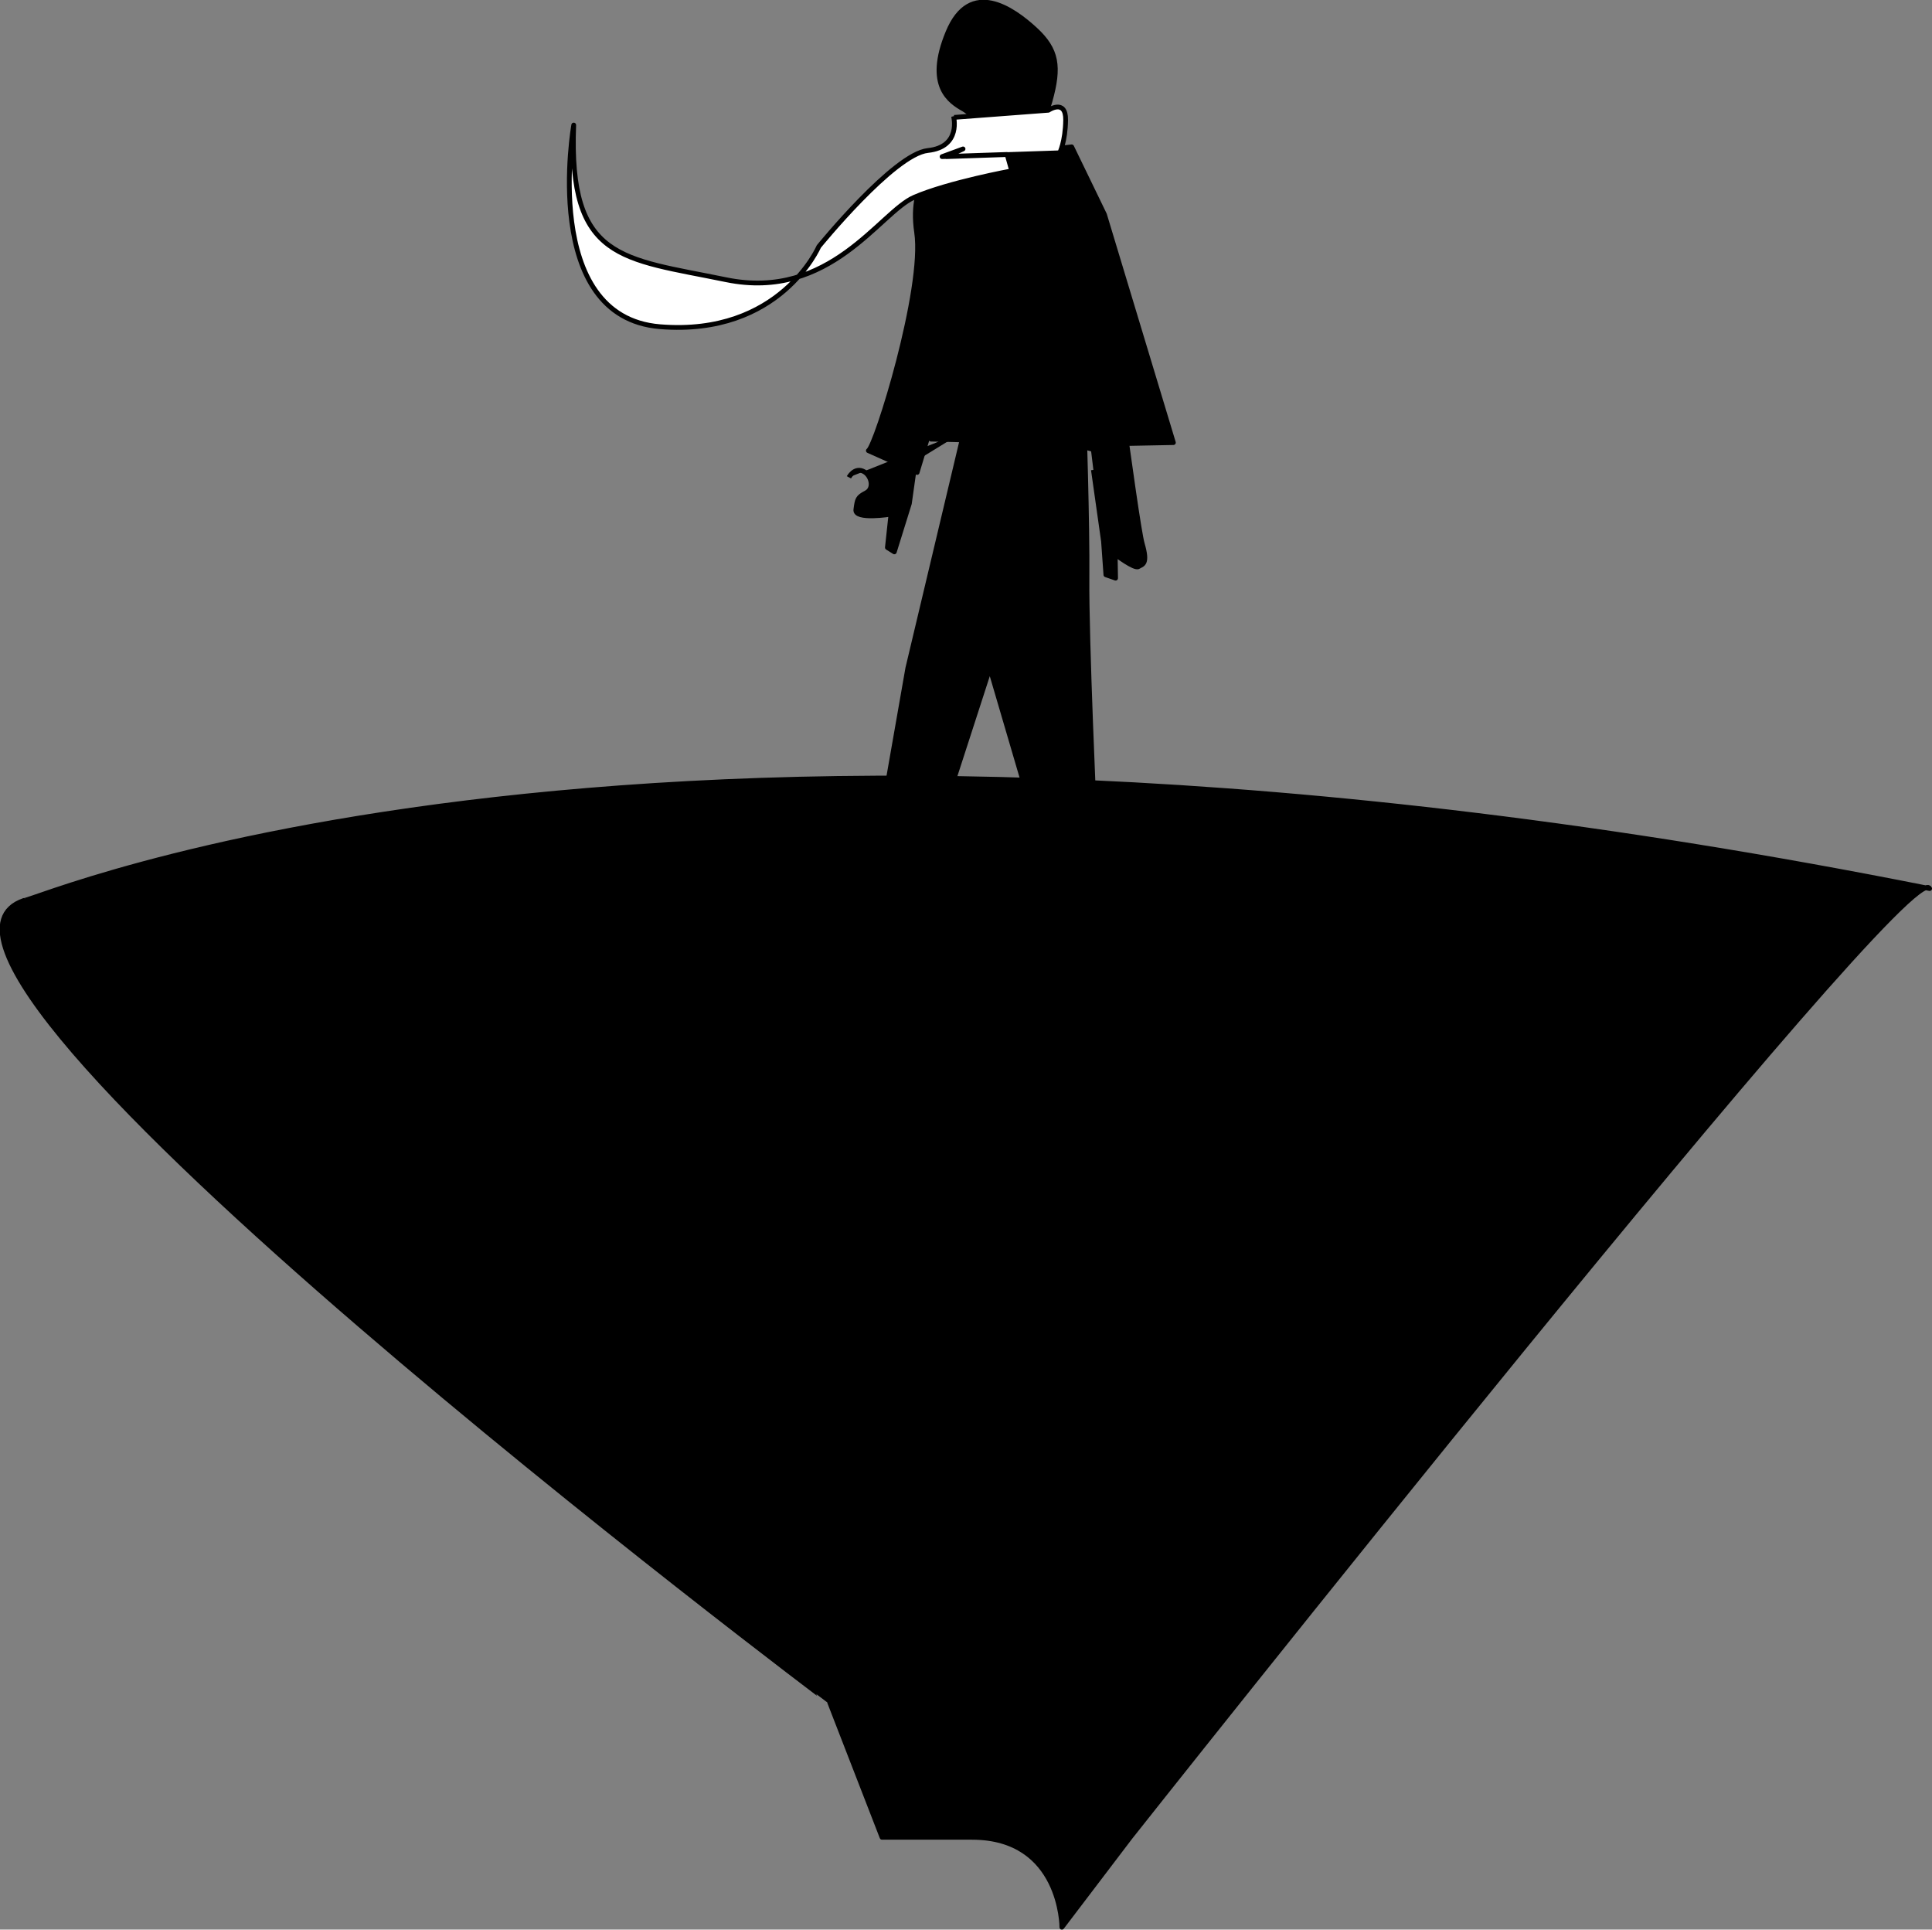 ﻿<?xml version="1.0" encoding="utf-8"?>
<!DOCTYPE svg PUBLIC "-//W3C//DTD SVG 1.1//EN" "http://www.w3.org/Graphics/SVG/1.1/DTD/svg11.dtd">
<svg xmlns="http://www.w3.org/2000/svg" xmlns:xlink="http://www.w3.org/1999/xlink" version="1.1" baseProfile="full" width="406.013" height="405.445" viewBox="0 0 406.01 405.44" enable-background="new 0 0 406.01 405.44" xml:space="preserve">
	<rect x="0" y="0" width="406.01" height="405.44" fill="#808080" stroke="none"/>
	<g>
		<path fill="#000000" fill-opacity="1" stroke-linejoin="round" stroke="#000000" stroke-opacity="1" d="M 5.013,189.198C 6.363,189.882 134.329,132.698 405.513,186.698C 402.013,178.173 237.521,386.047 237.521,386.047L 223.154,404.944C 223.154,404.944 223.154,386.048 204.256,386.047L 185.358,386.047L 174.353,357.701C 174.353,357.7 -32.647,202.229 5.013,189.198 Z "/>
		<path fill="#000000" fill-opacity="1" stroke-linejoin="round" stroke="#000000" stroke-opacity="1" d="M 197.526,172.79L 208.026,140.378L 218.276,175.289L 230.026,172.289C 230.026,172.289 228.302,133.987 228.427,121.479C 228.54,110.199 227.776,87.039 227.776,87.039L 204.256,83.685L 190.776,140.378L 185.359,171.289L 197.526,172.79 Z "/>
		<path fill="#000000" fill-opacity="1" stroke-linejoin="round" stroke="#000000" stroke-opacity="1" d="M 199.776,91.79L 192.443,96.29L 191.109,105.79L 187.943,115.956L 186.484,115.04L 187.234,108.04C 187.234,108.04 179.568,109.29 179.859,107.081C 180.151,104.872 180.193,104.497 182.026,103.54C 183.859,102.583 183.068,99.665 181.276,98.956C 179.484,98.248 178.401,100.29 178.401,100.29"/>
		<path fill="#000000" fill-opacity="1" stroke-linejoin="round" stroke="#000000" stroke-opacity="1" d="M 229.776,98.731L 229.912,99.691L 231.901,113.731L 232.401,120.772L 234.443,121.48L 234.359,116.48C 234.359,116.48 238.417,119.583 239.234,119.063C 240.051,118.546 241.327,118.647 240.051,114.272C 238.776,109.897 231.526,53.835 231.526,53.835L 227.776,82.335"/>
		<path fill="#000000" fill-opacity="1" stroke-linejoin="round" stroke="#000000" stroke-opacity="1" d="M 182.484,94.686L 192.734,99.269L 200.818,72.436L 195.651,92.269C 195.651,92.269 227.984,92.853 229.901,94.603C 231.818,96.353 230.484,85.519 230.484,85.519L 231.734,69.623L 233.755,93.248L 246.588,92.998L 232.109,45.081L 225.213,30.852L 198.005,33.956C 198.005,33.956 190.88,36.957 192.63,48.831C 194.38,60.706 184.13,93.664 182.484,94.686 Z "/>
		<path fill="#000000" fill-opacity="1" stroke-linejoin="round" stroke="#000000" stroke-opacity="1" d="M 217.151,34.665L 215.776,29.165C 215.776,29.165 218.607,28.569 220.651,21.29C 222.695,14.011 222.151,10.415 217.526,6.165C 212.901,1.913 203.901,-4.522 199.214,6.79C 194.526,18.101 199.714,21.352 202.464,22.915C 205.214,24.477 203.798,26.102 203.798,26.102L 203.798,32.909L 217.151,34.665 Z "/>
		<path fill="#FFFFFF" fill-opacity="1" stroke-linejoin="round" stroke="#000000" stroke-opacity="1" d="M 200.506,24.665L 220.318,23.165C 220.318,23.165 224.006,20.665 223.943,25.227C 223.88,29.79 222.695,32.102 222.695,32.102L 198.88,32.909L 202.386,31.29L 197.979,32.909L 211.636,32.446L 212.61,35.894C 212.61,35.894 199.319,38.332 192.11,41.456C 184.9,44.581 174.443,63.27 152.568,58.769C 130.693,54.269 119.443,54.77 120.568,26.269C 120.568,26.269 113.443,66.585 138.693,68.644C 163.943,70.704 172.068,51.806 172.068,51.806C 172.068,51.806 187.86,32.374 194.985,31.623C 202.11,30.873 200.386,24.415 200.386,24.415"/>
	</g>
</svg>
